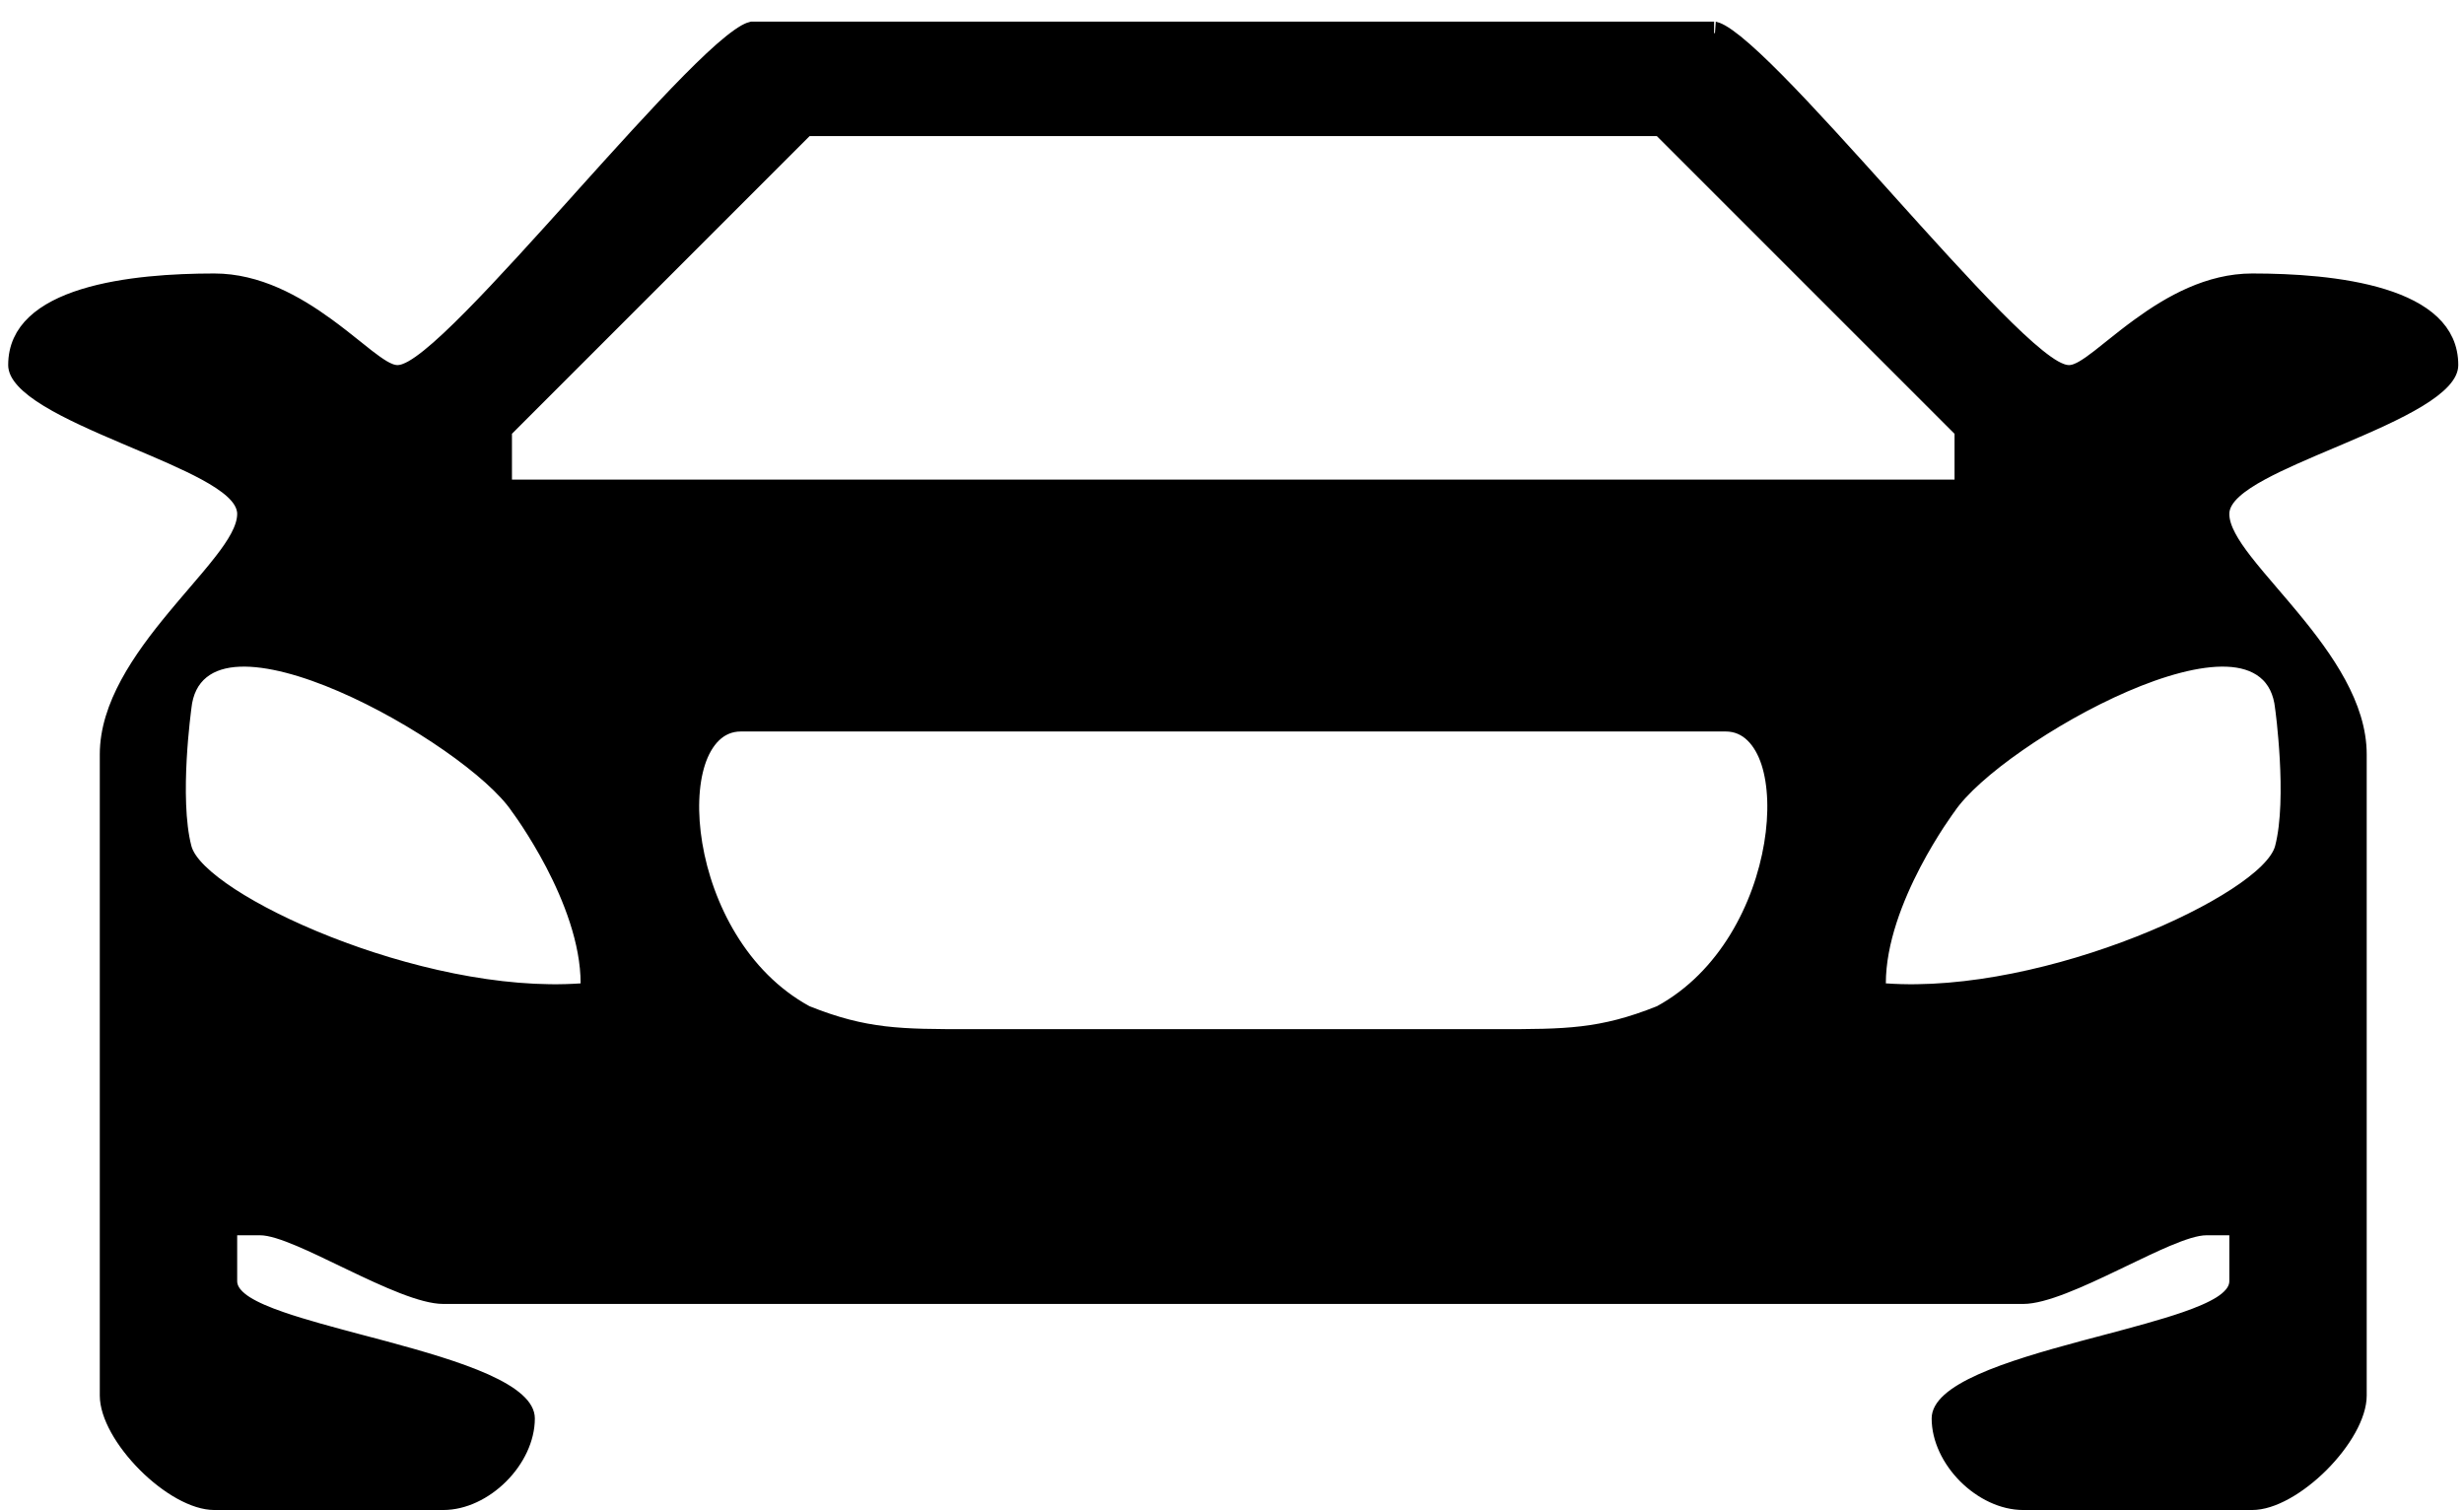 <svg width="62" height="38" viewBox="0 0 62 38" fill="none" xmlns="http://www.w3.org/2000/svg">
<path d="M5.968 30.793H5.68V31.081V32.233C5.68 32.54 5.923 32.75 6.136 32.885C6.369 33.032 6.687 33.165 7.044 33.288C7.615 33.486 8.339 33.678 9.079 33.875C9.265 33.924 9.452 33.974 9.638 34.023C10.576 34.276 11.491 34.541 12.17 34.845C12.51 34.998 12.771 35.152 12.944 35.307C13.117 35.462 13.17 35.588 13.17 35.69C13.17 36.172 12.926 36.679 12.534 37.071C12.142 37.462 11.636 37.706 11.153 37.706H5.392C5.171 37.706 4.896 37.622 4.595 37.455C4.298 37.29 3.995 37.055 3.723 36.783C3.451 36.51 3.216 36.207 3.051 35.91C2.884 35.609 2.799 35.335 2.799 35.114V18.981C2.799 17.8 3.592 16.649 4.461 15.6C4.626 15.4 4.796 15.202 4.961 15.009C5.215 14.713 5.458 14.429 5.655 14.174C5.822 13.96 5.968 13.75 6.074 13.55C6.178 13.354 6.256 13.143 6.256 12.931C6.256 12.664 6.092 12.448 5.915 12.286C5.732 12.118 5.482 11.959 5.205 11.809C4.712 11.542 4.076 11.273 3.44 11.004C3.36 10.97 3.28 10.935 3.2 10.902C2.476 10.594 1.775 10.287 1.256 9.971C0.996 9.813 0.797 9.661 0.666 9.518C0.534 9.374 0.494 9.266 0.494 9.186C0.494 8.768 0.654 8.446 0.931 8.185C1.215 7.916 1.628 7.708 2.128 7.553C3.129 7.242 4.39 7.169 5.392 7.169C6.45 7.169 7.396 7.7 8.175 8.267C8.434 8.455 8.664 8.639 8.874 8.807C8.982 8.894 9.086 8.977 9.185 9.054C9.327 9.163 9.462 9.262 9.586 9.335C9.699 9.402 9.847 9.474 10.001 9.474C10.15 9.474 10.298 9.409 10.42 9.34C10.551 9.266 10.696 9.162 10.849 9.039C11.155 8.793 11.522 8.446 11.925 8.038C12.731 7.223 13.707 6.139 14.677 5.062L14.68 5.057C15.654 3.975 16.622 2.901 17.417 2.096C17.815 1.694 18.164 1.365 18.445 1.139C18.586 1.026 18.703 0.944 18.796 0.891C18.882 0.843 18.923 0.834 18.931 0.832C18.932 0.832 18.932 0.832 18.932 0.832H31.031H43.131C43.13 0.832 43.13 0.832 43.132 0.832C43.139 0.834 43.181 0.843 43.267 0.891C43.36 0.944 43.477 1.026 43.618 1.139C43.898 1.365 44.247 1.694 44.645 2.096C45.441 2.901 46.408 3.975 47.382 5.057L47.386 5.062C48.355 6.139 49.331 7.223 50.137 8.038C50.54 8.446 50.907 8.793 51.214 9.039C51.367 9.162 51.511 9.266 51.642 9.34C51.765 9.409 51.912 9.474 52.062 9.474C52.216 9.474 52.363 9.402 52.477 9.335C52.6 9.262 52.736 9.163 52.877 9.054C52.977 8.977 53.08 8.894 53.188 8.807C53.399 8.639 53.628 8.455 53.888 8.267C54.667 7.7 55.613 7.169 56.671 7.169C57.673 7.169 58.933 7.242 59.934 7.553C60.435 7.708 60.848 7.916 61.132 8.185C61.408 8.446 61.568 8.768 61.568 9.186C61.568 9.266 61.529 9.374 61.397 9.518C61.265 9.661 61.066 9.813 60.806 9.971C60.287 10.287 59.586 10.594 58.863 10.902C58.783 10.935 58.703 10.97 58.622 11.004C57.987 11.273 57.351 11.542 56.858 11.809C56.58 11.959 56.331 12.118 56.148 12.286C55.971 12.448 55.807 12.664 55.807 12.931C55.807 13.143 55.885 13.354 55.989 13.55C56.094 13.75 56.241 13.96 56.407 14.174C56.605 14.429 56.847 14.713 57.101 15.009C57.267 15.202 57.436 15.4 57.601 15.6C58.47 16.649 59.264 17.8 59.264 18.981V35.114C59.264 35.335 59.179 35.609 59.012 35.91C58.847 36.207 58.612 36.51 58.34 36.783C58.068 37.055 57.764 37.29 57.467 37.455C57.167 37.622 56.892 37.706 56.671 37.706H50.909C50.427 37.706 49.92 37.462 49.528 37.071C49.137 36.679 48.893 36.172 48.893 35.69C48.893 35.588 48.946 35.462 49.118 35.307C49.291 35.152 49.553 34.998 49.893 34.845C50.571 34.541 51.486 34.276 52.425 34.023C52.61 33.974 52.797 33.924 52.983 33.875C53.724 33.678 54.447 33.486 55.019 33.288C55.375 33.165 55.693 33.032 55.927 32.885C56.14 32.75 56.383 32.54 56.383 32.233V31.081V30.793H56.095H55.519C55.369 30.793 55.202 30.829 55.036 30.879C54.867 30.931 54.679 31.002 54.483 31.085C54.149 31.227 53.771 31.409 53.389 31.593C53.325 31.624 53.261 31.654 53.197 31.685C52.747 31.901 52.297 32.113 51.89 32.27C51.475 32.431 51.14 32.521 50.909 32.521H31.031H11.153C10.923 32.521 10.587 32.431 10.172 32.27C9.766 32.113 9.316 31.901 8.865 31.685C8.801 31.654 8.737 31.624 8.673 31.593C8.292 31.409 7.914 31.227 7.579 31.085C7.383 31.002 7.196 30.931 7.026 30.879C6.86 30.829 6.694 30.793 6.544 30.793H5.968ZM20.372 3.136H20.253L20.168 3.221L12.678 10.711L12.594 10.795V10.915V12.067V12.355H12.882H31.031H49.181H49.469V12.067V10.915V10.795L49.384 10.711L41.894 3.221L41.81 3.136H41.69H31.031H20.372ZM41.797 25.586L41.813 25.58L41.828 25.572C43.515 24.652 44.414 22.829 44.675 21.261C44.806 20.476 44.783 19.724 44.598 19.153C44.414 18.588 44.034 18.117 43.419 18.117H31.031H18.644C18.028 18.117 17.648 18.588 17.465 19.153C17.28 19.724 17.256 20.476 17.387 21.261C17.648 22.829 18.548 24.652 20.234 25.572L20.249 25.58L20.265 25.586C21.757 26.183 22.669 26.183 24.391 26.183H24.405H31.031H37.657H37.671C39.393 26.183 40.306 26.183 41.797 25.586ZM14.631 25.03L14.898 25.011V24.743C14.898 23.663 14.44 22.532 14.002 21.692C13.78 21.268 13.559 20.909 13.393 20.655C13.31 20.528 13.241 20.428 13.191 20.358C13.167 20.323 13.148 20.297 13.134 20.278L13.118 20.257L13.117 20.255C12.796 19.777 12.13 19.196 11.341 18.646C10.539 18.087 9.576 17.537 8.639 17.132C7.71 16.731 6.77 16.458 6.024 16.487C5.647 16.502 5.292 16.596 5.017 16.818C4.736 17.044 4.572 17.376 4.529 17.795L4.529 17.797L4.526 17.817C4.524 17.834 4.521 17.86 4.517 17.893C4.509 17.958 4.497 18.053 4.485 18.17C4.46 18.404 4.43 18.729 4.41 19.092C4.371 19.808 4.368 20.712 4.537 21.358C4.596 21.584 4.76 21.8 4.959 21.995C5.164 22.197 5.435 22.405 5.753 22.613C6.391 23.029 7.246 23.459 8.212 23.839C10.139 24.598 12.555 25.178 14.631 25.03ZM47.164 24.743V25.011L47.432 25.03C49.507 25.178 51.923 24.598 53.85 23.839C54.816 23.459 55.671 23.029 56.309 22.613C56.628 22.405 56.899 22.197 57.104 21.995C57.302 21.8 57.467 21.584 57.526 21.358C57.695 20.712 57.691 19.808 57.652 19.092C57.632 18.729 57.602 18.404 57.578 18.17C57.565 18.053 57.554 17.958 57.546 17.893C57.542 17.86 57.538 17.834 57.536 17.817L57.533 17.797L57.533 17.795C57.49 17.376 57.327 17.044 57.046 16.818C56.77 16.596 56.415 16.502 56.039 16.487C55.293 16.458 54.353 16.731 53.424 17.132C52.486 17.537 51.524 18.087 50.722 18.646C49.932 19.196 49.267 19.777 48.945 20.255L48.944 20.257L48.928 20.278C48.915 20.297 48.895 20.323 48.871 20.358C48.822 20.428 48.753 20.528 48.669 20.655C48.504 20.909 48.282 21.268 48.061 21.692C47.623 22.532 47.164 23.663 47.164 24.743Z" fill="black" stroke="black" stroke-width="0.576"/>
</svg>
